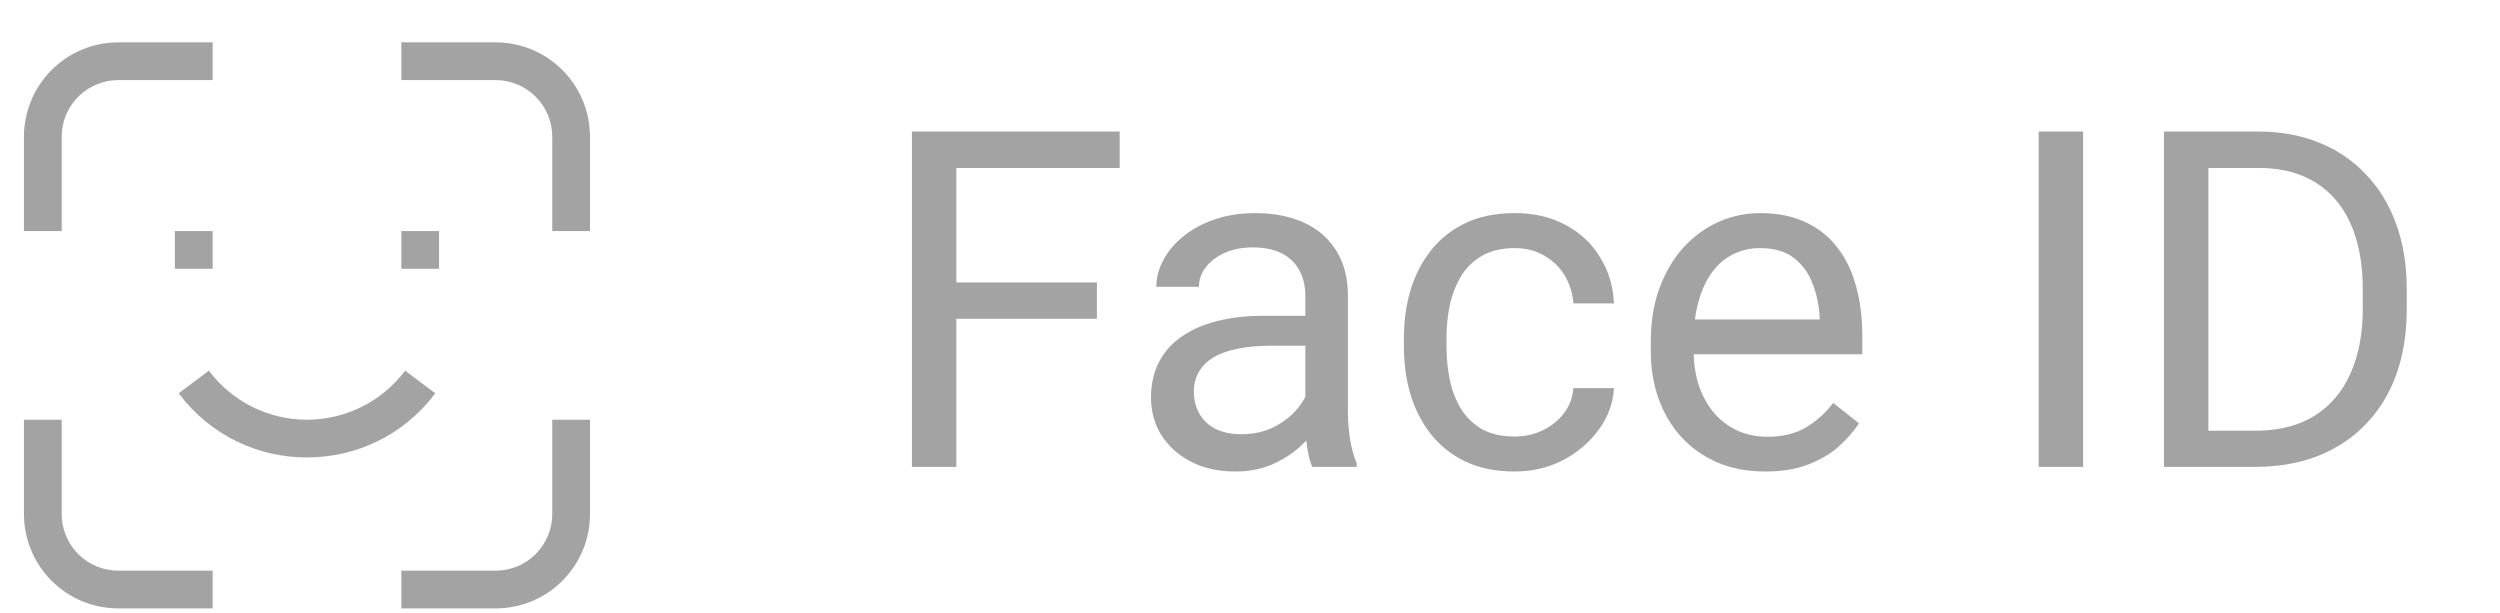 <svg width="53" height="13" viewBox="0 0 53 13" fill="none" xmlns="http://www.w3.org/2000/svg">
<g clip-path="url(#clip0_32_1549)">
<path d="M3.708 5.698H4.508V4.898H3.708V5.698ZM8.508 5.698H9.308V4.898H8.508V5.698ZM8.588 7.858C8.346 8.181 8.032 8.443 7.671 8.624C7.31 8.804 6.911 8.898 6.508 8.898C6.104 8.898 5.706 8.804 5.345 8.624C4.984 8.443 4.67 8.181 4.428 7.858L3.788 8.338C5.148 10.152 7.868 10.152 9.228 8.338L8.588 7.858ZM1.308 4.898V2.898H0.508V4.898H1.308ZM2.508 1.698H4.508V0.898H2.508V1.698ZM1.308 2.898C1.308 2.58 1.434 2.275 1.659 2.05C1.884 1.825 2.19 1.698 2.508 1.698V0.898C1.977 0.898 1.469 1.109 1.094 1.484C0.719 1.859 0.508 2.368 0.508 2.898H1.308ZM0.508 8.898V10.898H1.308V8.898H0.508ZM2.508 12.898H4.508V12.098H2.508V12.898ZM0.508 10.898C0.508 11.429 0.719 11.938 1.094 12.313C1.469 12.688 1.977 12.898 2.508 12.898V12.098C2.19 12.098 1.884 11.972 1.659 11.747C1.434 11.522 1.308 11.217 1.308 10.898H0.508ZM8.508 1.698H10.508V0.898H8.508V1.698ZM11.708 2.898V4.898H12.508V2.898H11.708ZM10.508 1.698C10.826 1.698 11.131 1.825 11.356 2.05C11.581 2.275 11.708 2.58 11.708 2.898H12.508C12.508 2.368 12.297 1.859 11.922 1.484C11.547 1.109 11.038 0.898 10.508 0.898V1.698ZM8.508 12.898H10.508V12.098H8.508V12.898ZM12.508 10.898V8.898H11.708V10.898H12.508ZM10.508 12.898C11.038 12.898 11.547 12.688 11.922 12.313C12.297 11.938 12.508 11.429 12.508 10.898H11.708C11.708 11.217 11.581 11.522 11.356 11.747C11.131 11.972 10.826 12.098 10.508 12.098V12.898Z" fill="#A3A3A3"/>
</g>
<path d="M20.275 2.789V9.898H19.333V2.789H20.275ZM23.254 5.987V6.759H20.07V5.987H23.254ZM23.737 2.789V3.561H20.07V2.789H23.737ZM27.673 8.995V6.275C27.673 6.067 27.631 5.886 27.546 5.733C27.465 5.577 27.341 5.457 27.175 5.372C27.009 5.287 26.804 5.245 26.56 5.245C26.332 5.245 26.131 5.284 25.959 5.362C25.79 5.44 25.656 5.543 25.559 5.67C25.464 5.797 25.417 5.934 25.417 6.08H24.514C24.514 5.891 24.562 5.704 24.66 5.519C24.758 5.333 24.898 5.165 25.08 5.016C25.266 4.863 25.487 4.742 25.744 4.654C26.005 4.563 26.294 4.518 26.613 4.518C26.997 4.518 27.336 4.583 27.629 4.713C27.925 4.843 28.156 5.04 28.322 5.304C28.491 5.564 28.576 5.891 28.576 6.285V8.746C28.576 8.922 28.591 9.109 28.62 9.308C28.653 9.506 28.7 9.677 28.762 9.82V9.898H27.819C27.774 9.794 27.738 9.656 27.712 9.483C27.686 9.308 27.673 9.145 27.673 8.995ZM27.829 6.695L27.839 7.33H26.926C26.669 7.33 26.439 7.351 26.237 7.394C26.035 7.433 25.866 7.493 25.73 7.574C25.593 7.656 25.489 7.758 25.417 7.882C25.345 8.002 25.31 8.144 25.31 8.307C25.31 8.473 25.347 8.624 25.422 8.761C25.497 8.897 25.609 9.007 25.759 9.088C25.912 9.166 26.099 9.205 26.32 9.205C26.597 9.205 26.841 9.146 27.053 9.029C27.264 8.912 27.432 8.769 27.556 8.6C27.683 8.43 27.751 8.266 27.761 8.106L28.146 8.541C28.124 8.678 28.062 8.829 27.961 8.995C27.86 9.161 27.725 9.321 27.556 9.474C27.39 9.623 27.191 9.749 26.96 9.85C26.732 9.947 26.475 9.996 26.189 9.996C25.83 9.996 25.516 9.926 25.246 9.786C24.979 9.646 24.771 9.459 24.621 9.225C24.475 8.987 24.401 8.722 24.401 8.429C24.401 8.146 24.457 7.896 24.567 7.682C24.678 7.464 24.838 7.283 25.046 7.14C25.254 6.993 25.505 6.882 25.798 6.808C26.091 6.733 26.418 6.695 26.779 6.695H27.829ZM32.111 9.254C32.326 9.254 32.525 9.21 32.707 9.122C32.889 9.034 33.039 8.914 33.156 8.761C33.273 8.604 33.34 8.427 33.356 8.229H34.216C34.2 8.541 34.094 8.832 33.898 9.103C33.706 9.369 33.454 9.586 33.142 9.752C32.829 9.915 32.486 9.996 32.111 9.996C31.714 9.996 31.367 9.926 31.071 9.786C30.778 9.646 30.534 9.454 30.339 9.21C30.147 8.966 30.002 8.686 29.904 8.37C29.81 8.051 29.763 7.714 29.763 7.359V7.154C29.763 6.799 29.81 6.464 29.904 6.148C30.002 5.829 30.147 5.548 30.339 5.304C30.534 5.06 30.778 4.868 31.071 4.728C31.367 4.588 31.714 4.518 32.111 4.518C32.525 4.518 32.886 4.602 33.195 4.771C33.505 4.938 33.747 5.165 33.923 5.455C34.102 5.742 34.2 6.067 34.216 6.432H33.356C33.34 6.214 33.278 6.017 33.171 5.841C33.067 5.665 32.923 5.525 32.741 5.421C32.562 5.313 32.352 5.26 32.111 5.26C31.835 5.26 31.602 5.315 31.413 5.426C31.227 5.533 31.079 5.68 30.969 5.865C30.861 6.048 30.783 6.251 30.734 6.476C30.689 6.697 30.666 6.923 30.666 7.154V7.359C30.666 7.59 30.689 7.818 30.734 8.043C30.78 8.268 30.856 8.471 30.964 8.653C31.075 8.836 31.223 8.982 31.408 9.093C31.597 9.2 31.831 9.254 32.111 9.254ZM37.424 9.996C37.056 9.996 36.722 9.934 36.423 9.811C36.127 9.684 35.871 9.506 35.656 9.278C35.445 9.05 35.282 8.78 35.168 8.468C35.054 8.155 34.997 7.813 34.997 7.442V7.237C34.997 6.808 35.06 6.425 35.188 6.09C35.315 5.751 35.487 5.465 35.705 5.23C35.923 4.996 36.171 4.819 36.447 4.698C36.724 4.578 37.01 4.518 37.307 4.518C37.684 4.518 38.01 4.583 38.283 4.713C38.56 4.843 38.786 5.025 38.962 5.26C39.138 5.491 39.268 5.764 39.352 6.08C39.437 6.393 39.48 6.734 39.48 7.105V7.511H35.534V6.773H38.576V6.705C38.563 6.471 38.514 6.243 38.43 6.021C38.348 5.8 38.218 5.618 38.039 5.475C37.86 5.331 37.616 5.26 37.307 5.26C37.102 5.26 36.913 5.304 36.74 5.392C36.568 5.476 36.42 5.603 36.296 5.772C36.172 5.942 36.076 6.148 36.008 6.393C35.94 6.637 35.905 6.918 35.905 7.237V7.442C35.905 7.693 35.94 7.929 36.008 8.15C36.079 8.368 36.182 8.561 36.315 8.727C36.452 8.893 36.617 9.023 36.809 9.117C37.004 9.212 37.225 9.259 37.473 9.259C37.792 9.259 38.062 9.194 38.283 9.063C38.505 8.933 38.698 8.759 38.864 8.541L39.411 8.976C39.297 9.148 39.152 9.312 38.977 9.469C38.801 9.625 38.584 9.752 38.327 9.85C38.073 9.947 37.772 9.996 37.424 9.996ZM44.162 2.789V9.898H43.22V2.789H44.162ZM47.8 9.898H46.315L46.325 9.132H47.8C48.308 9.132 48.731 9.026 49.069 8.814C49.408 8.6 49.662 8.3 49.831 7.916C50.004 7.529 50.09 7.076 50.09 6.559V6.124C50.09 5.717 50.041 5.356 49.943 5.04C49.846 4.721 49.703 4.452 49.514 4.234C49.325 4.013 49.094 3.845 48.82 3.731C48.55 3.618 48.239 3.561 47.888 3.561H46.286V2.789H47.888C48.353 2.789 48.778 2.867 49.162 3.023C49.546 3.176 49.877 3.399 50.153 3.692C50.433 3.982 50.648 4.334 50.798 4.747C50.948 5.157 51.023 5.619 51.023 6.134V6.559C51.023 7.073 50.948 7.537 50.798 7.95C50.648 8.36 50.432 8.71 50.148 9C49.868 9.29 49.53 9.513 49.133 9.669C48.739 9.822 48.295 9.898 47.8 9.898ZM46.818 2.789V9.898H45.876V2.789H46.818Z" fill="#A3A3A3"/>
<defs>
<clipPath id="clip0_32_1549">
<rect width="12" height="12" fill="white" transform="translate(0.508 0.898)"/>
</clipPath>
</defs>
</svg>

